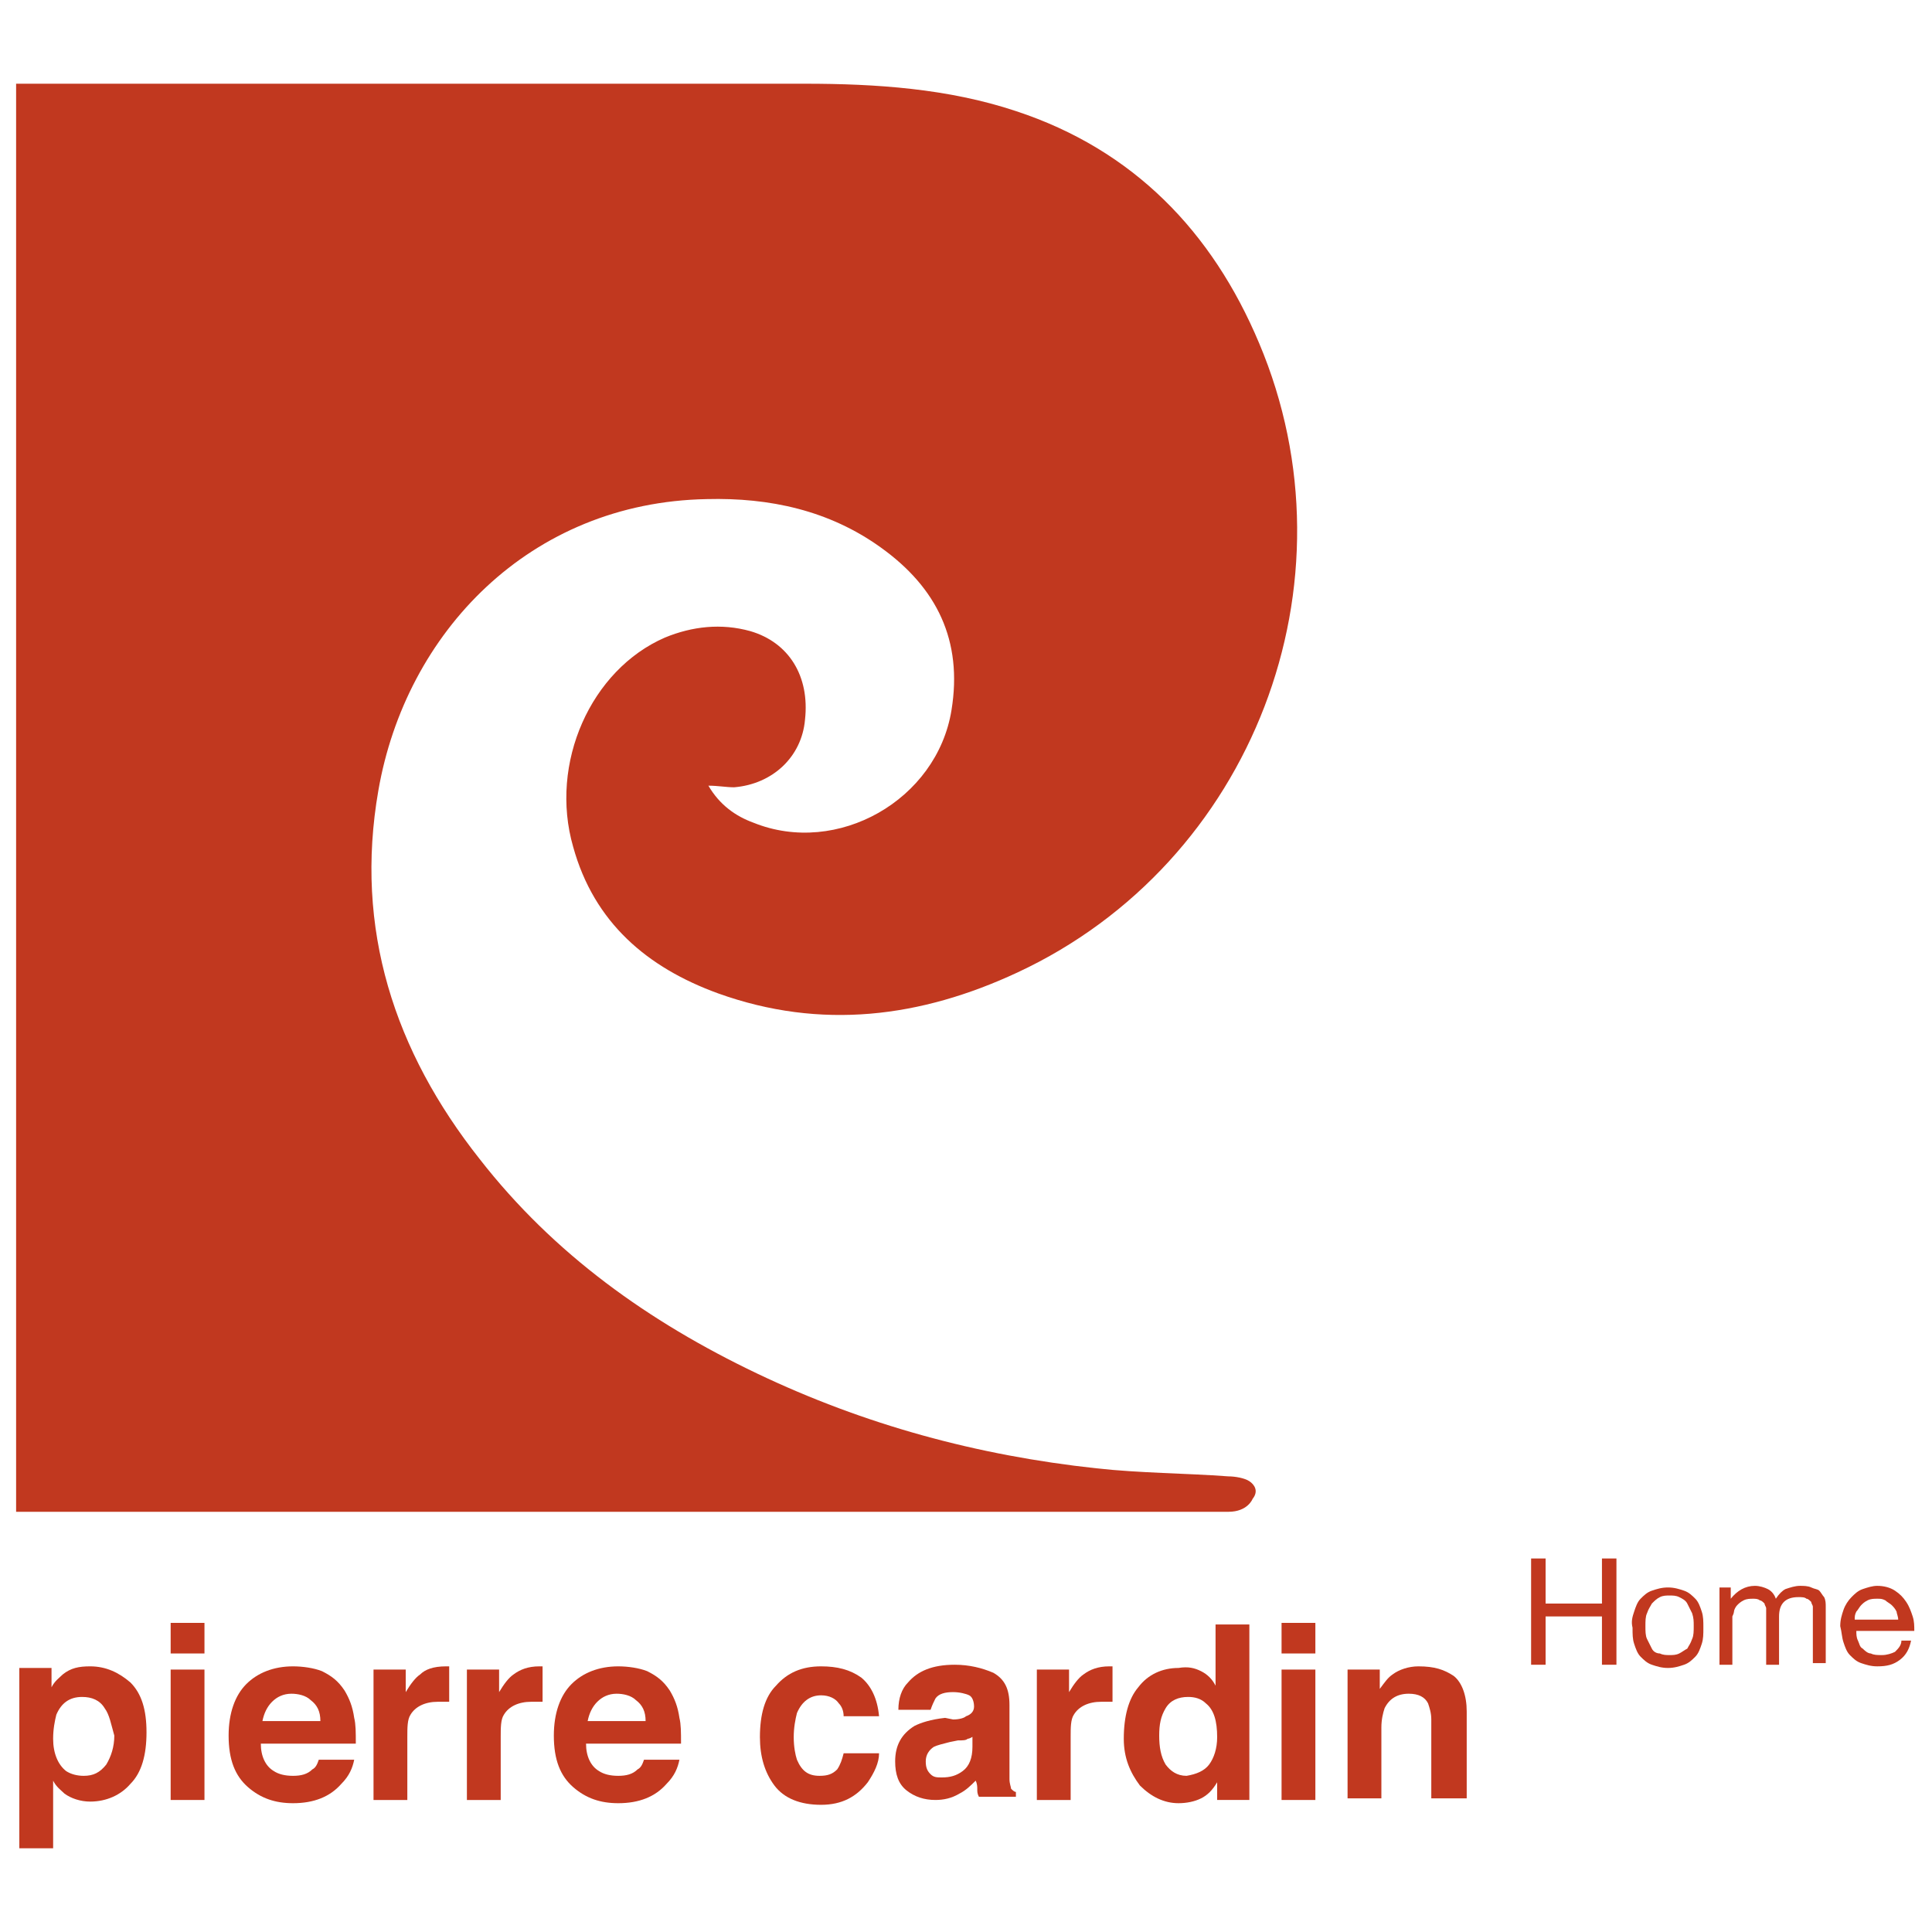 <?xml version="1.0" encoding="utf-8"?>
<!-- Generator: Adobe Illustrator 19.0.0, SVG Export Plug-In . SVG Version: 6.00 Build 0)  -->
<svg version="1.1" id="图层_1" xmlns="http://www.w3.org/2000/svg" xmlns:xlink="http://www.w3.org/1999/xlink" x="0px" y="0px"
	 viewBox="-439 441 120 120" style="enable-background:new -439 441 120 120;" xml:space="preserve">
<style type="text/css">
	.st0{fill:#C1381F;}
</style>
<g>
	<g>
		<path class="st0" d="M-361.4,533c-0.3-0.2-0.9-0.3-1.3-0.3c-2.7-0.2-5.5-0.2-8.2-0.5c-7.4-0.8-14.4-2.7-21.1-5.9
			c-6.7-3.2-12.6-7.4-17.2-13.3c-5.3-6.7-7.8-14.3-6.3-22.9c1.7-9.8,9.4-17.9,20.4-18.1c3.9-0.1,7.6,0.7,10.8,3
			c3.5,2.5,5.1,5.8,4.4,10.1c-0.9,5.6-7.1,9.1-12.3,7c-1.1-0.4-2.1-1.1-2.8-2.3c0.6,0,1.1,0.1,1.6,0.1c2.4-0.2,4.2-1.9,4.4-4.2
			c0.3-2.7-1-4.8-3.4-5.5c-1.8-0.5-3.6-0.3-5.3,0.4c-4.6,2-7.2,7.8-5.7,13c1.3,4.7,4.6,7.5,9,9.1c6.4,2.3,12.6,1.5,18.6-1.3
			c14.6-6.8,21.3-24.2,15-39.1c-2.9-6.9-7.8-12-15.1-14.4c-4.2-1.4-8.7-1.7-13.1-1.7l-49,0v88.7l75.3,0c1.2,0,1.5-0.8,1.5-0.8
			C-360.8,533.6-361.1,533.2-361.4,533z"/>
	</g>
	<g>
		<g>
			<path class="st0" d="M-430.9,545.5c0.7,0.7,1,1.7,1,3.1c0,1.4-0.3,2.5-1,3.2c-0.6,0.7-1.5,1.1-2.5,1.1c-0.6,0-1.2-0.2-1.6-0.5
				c-0.2-0.2-0.5-0.4-0.7-0.8v4.2h-2.1v-11.2h2v1.2c0.2-0.4,0.5-0.6,0.7-0.8c0.5-0.4,1-0.5,1.7-0.5
				C-432.4,544.5-431.6,544.9-430.9,545.5z M-432.5,547.1c-0.3-0.5-0.8-0.7-1.4-0.7c-0.8,0-1.3,0.4-1.6,1.1
				c-0.1,0.4-0.2,0.9-0.2,1.5c0,0.9,0.3,1.6,0.8,2c0.3,0.2,0.7,0.3,1.1,0.3c0.6,0,1-0.2,1.4-0.7c0.3-0.5,0.5-1.1,0.5-1.8
				C-432.1,548.1-432.2,547.5-432.5,547.1z"/>
			<path class="st0" d="M-426.3,543.7h-2.1v-1.9h2.1V543.7z M-428.4,544.7h2.1v8.1h-2.1V544.7z"/>
			<path class="st0" d="M-419,544.8c0.6,0.3,1,0.6,1.4,1.2c0.3,0.5,0.5,1,0.6,1.7c0.1,0.4,0.1,0.9,0.1,1.6h-5.9
				c0,0.8,0.3,1.4,0.8,1.7c0.3,0.2,0.7,0.3,1.2,0.3c0.5,0,0.9-0.1,1.2-0.4c0.2-0.1,0.3-0.3,0.4-0.6h2.2c-0.1,0.5-0.3,1-0.8,1.5
				c-0.7,0.8-1.7,1.2-3,1.2c-1.1,0-2-0.3-2.8-1c-0.8-0.7-1.2-1.7-1.2-3.2c0-1.4,0.4-2.5,1.1-3.2c0.7-0.7,1.7-1.1,2.9-1.1
				C-420.2,544.5-419.5,544.6-419,544.8z M-422.1,546.7c-0.3,0.3-0.5,0.7-0.6,1.2h3.6c0-0.6-0.2-1-0.6-1.3c-0.3-0.3-0.8-0.4-1.2-0.4
				C-421.4,546.2-421.8,546.4-422.1,546.7z"/>
			<path class="st0" d="M-411.3,544.5c0,0,0.1,0,0.2,0v2.2c-0.1,0-0.3,0-0.4,0c-0.1,0-0.2,0-0.3,0c-0.8,0-1.4,0.3-1.7,0.8
				c-0.2,0.3-0.2,0.8-0.2,1.4v3.9h-2.1v-8.1h2v1.4c0.3-0.5,0.6-0.9,0.9-1.1C-412.6,544.7-412.1,544.5-411.3,544.5
				C-411.4,544.5-411.4,544.5-411.3,544.5z"/>
			<path class="st0" d="M-405.5,544.5c0,0,0.1,0,0.2,0v2.2c-0.1,0-0.3,0-0.4,0c-0.1,0-0.2,0-0.3,0c-0.8,0-1.4,0.3-1.7,0.8
				c-0.2,0.3-0.2,0.8-0.2,1.4v3.9h-2.1v-8.1h2v1.4c0.3-0.5,0.6-0.9,0.9-1.1C-406.7,544.7-406.2,544.5-405.5,544.5
				C-405.5,544.5-405.5,544.5-405.5,544.5z"/>
			<path class="st0" d="M-398.8,544.8c0.6,0.3,1,0.6,1.4,1.2c0.3,0.5,0.5,1,0.6,1.7c0.1,0.4,0.1,0.9,0.1,1.6h-5.9
				c0,0.8,0.3,1.4,0.8,1.7c0.3,0.2,0.7,0.3,1.2,0.3c0.5,0,0.9-0.1,1.2-0.4c0.2-0.1,0.3-0.3,0.4-0.6h2.2c-0.1,0.5-0.3,1-0.8,1.5
				c-0.7,0.8-1.7,1.2-3,1.2c-1.1,0-2-0.3-2.8-1c-0.8-0.7-1.2-1.7-1.2-3.2c0-1.4,0.4-2.5,1.1-3.2c0.7-0.7,1.7-1.1,2.9-1.1
				C-400,544.5-399.3,544.6-398.8,544.8z M-401.9,546.7c-0.3,0.3-0.5,0.7-0.6,1.2h3.6c0-0.6-0.2-1-0.6-1.3c-0.3-0.3-0.8-0.4-1.2-0.4
				C-401.2,546.2-401.6,546.4-401.9,546.7z"/>
			<path class="st0" d="M-386.6,547.6c0-0.3-0.1-0.6-0.3-0.8c-0.2-0.3-0.6-0.5-1.1-0.5c-0.7,0-1.2,0.4-1.5,1.1
				c-0.1,0.4-0.2,0.9-0.2,1.5c0,0.6,0.1,1.1,0.2,1.4c0.3,0.7,0.7,1,1.4,1c0.5,0,0.8-0.1,1.1-0.4c0.2-0.3,0.3-0.6,0.4-1h2.2
				c0,0.6-0.3,1.2-0.7,1.8c-0.7,0.9-1.6,1.4-2.9,1.4c-1.3,0-2.3-0.4-2.9-1.2c-0.6-0.8-0.9-1.8-0.9-3c0-1.4,0.3-2.5,1-3.2
				c0.7-0.8,1.6-1.2,2.8-1.2c1,0,1.8,0.2,2.5,0.7c0.6,0.5,1,1.3,1.1,2.4H-386.6z"/>
			<path class="st0" d="M-379.8,547.8c0.4,0,0.7-0.1,0.8-0.2c0.3-0.1,0.5-0.3,0.5-0.6c0-0.3-0.1-0.6-0.3-0.7c-0.2-0.1-0.6-0.2-1-0.2
				c-0.5,0-0.9,0.1-1.1,0.4c-0.1,0.2-0.2,0.4-0.3,0.7h-2c0-0.7,0.2-1.3,0.6-1.7c0.6-0.7,1.5-1.1,2.9-1.1c0.9,0,1.7,0.2,2.4,0.5
				c0.7,0.4,1,1,1,2v3.7c0,0.3,0,0.6,0,0.9c0,0.3,0.1,0.5,0.1,0.6c0.1,0.1,0.2,0.2,0.3,0.2v0.3h-2.3c-0.1-0.2-0.1-0.3-0.1-0.5
				c0-0.1,0-0.3-0.1-0.5c-0.3,0.3-0.6,0.6-1,0.8c-0.5,0.3-1,0.4-1.5,0.4c-0.7,0-1.3-0.2-1.8-0.6c-0.5-0.4-0.7-1-0.7-1.8
				c0-1,0.4-1.7,1.2-2.2c0.4-0.2,1-0.4,1.9-0.5L-379.8,547.8z M-378.5,548.8c-0.1,0.1-0.3,0.2-0.4,0.2c-0.1,0.1-0.3,0.1-0.6,0.1
				l-0.5,0.1c-0.4,0.1-0.8,0.2-1,0.3c-0.3,0.2-0.5,0.5-0.5,0.9c0,0.4,0.1,0.6,0.3,0.8c0.2,0.2,0.4,0.2,0.7,0.2
				c0.5,0,0.9-0.1,1.3-0.4c0.4-0.3,0.6-0.8,0.6-1.5V548.8z"/>
			<path class="st0" d="M-370.1,544.5c0,0,0.1,0,0.2,0v2.2c-0.1,0-0.3,0-0.4,0c-0.1,0-0.2,0-0.3,0c-0.8,0-1.4,0.3-1.7,0.8
				c-0.2,0.3-0.2,0.8-0.2,1.4v3.9h-2.1v-8.1h2v1.4c0.3-0.5,0.6-0.9,0.9-1.1C-371.3,544.7-370.8,544.5-370.1,544.5
				C-370.2,544.5-370.1,544.5-370.1,544.5z"/>
			<path class="st0" d="M-364.4,544.8c0.4,0.2,0.7,0.5,0.9,0.9v-3.8h2.1v10.9h-2v-1.1c-0.3,0.5-0.6,0.8-1,1
				c-0.4,0.2-0.9,0.3-1.4,0.3c-0.9,0-1.7-0.4-2.4-1.1c-0.6-0.8-1-1.7-1-2.9c0-1.4,0.3-2.5,0.9-3.2c0.6-0.8,1.5-1.2,2.5-1.2
				C-365.2,544.5-364.8,544.6-364.4,544.8z M-363.9,550.6c0.3-0.4,0.5-1,0.5-1.7c0-1-0.2-1.7-0.7-2.1c-0.3-0.3-0.7-0.4-1.1-0.4
				c-0.6,0-1.1,0.2-1.4,0.7c-0.3,0.5-0.4,1-0.4,1.7c0,0.7,0.1,1.3,0.4,1.8c0.3,0.4,0.7,0.7,1.3,0.7
				C-364.7,551.2-364.2,551-363.9,550.6z"/>
			<path class="st0" d="M-357.3,543.7h-2.1v-1.9h2.1V543.7z M-359.4,544.7h2.1v8.1h-2.1V544.7z"/>
			<path class="st0" d="M-348.7,545.1c0.5,0.4,0.8,1.2,0.8,2.2v5.4h-2.2v-4.9c0-0.4-0.1-0.7-0.2-1c-0.2-0.4-0.6-0.6-1.2-0.6
				c-0.7,0-1.2,0.3-1.5,0.9c-0.1,0.3-0.2,0.7-0.2,1.2v4.4h-2.1v-8h2v1.2c0.3-0.4,0.5-0.7,0.8-0.9c0.4-0.3,1-0.5,1.6-0.5
				C-349.9,544.5-349.3,544.7-348.7,545.1z"/>
		</g>
		<g>
			<path class="st0" d="M-343.9,537.8h0.9v2.8h3.5v-2.8h0.9v6.6h-0.9v-3h-3.5v3h-0.9V537.8z"/>
			<path class="st0" d="M-337.5,541.1c0.1-0.3,0.2-0.6,0.4-0.8c0.2-0.2,0.4-0.4,0.7-0.5c0.3-0.1,0.6-0.2,1-0.2c0.4,0,0.7,0.1,1,0.2
				c0.3,0.1,0.5,0.3,0.7,0.5c0.2,0.2,0.3,0.5,0.4,0.8c0.1,0.3,0.1,0.6,0.1,1c0,0.4,0,0.7-0.1,1c-0.1,0.3-0.2,0.6-0.4,0.8
				c-0.2,0.2-0.4,0.4-0.7,0.5c-0.3,0.1-0.6,0.2-1,0.2c-0.4,0-0.7-0.1-1-0.2c-0.3-0.1-0.5-0.3-0.7-0.5c-0.2-0.2-0.3-0.5-0.4-0.8
				c-0.1-0.3-0.1-0.6-0.1-1C-337.7,541.7-337.6,541.4-337.5,541.1z M-336.7,542.8c0.1,0.2,0.2,0.4,0.3,0.6c0.1,0.2,0.3,0.3,0.5,0.3
				c0.2,0.1,0.4,0.1,0.6,0.1c0.2,0,0.4,0,0.6-0.1c0.2-0.1,0.3-0.2,0.5-0.3c0.1-0.2,0.2-0.3,0.3-0.6c0.1-0.2,0.1-0.5,0.1-0.8
				c0-0.3,0-0.5-0.1-0.8c-0.1-0.2-0.2-0.4-0.3-0.6c-0.1-0.2-0.3-0.3-0.5-0.4c-0.2-0.1-0.4-0.1-0.6-0.1c-0.2,0-0.4,0-0.6,0.1
				c-0.2,0.1-0.3,0.2-0.5,0.4c-0.1,0.2-0.2,0.3-0.3,0.6c-0.1,0.2-0.1,0.5-0.1,0.8C-336.8,542.3-336.8,542.6-336.7,542.8z"/>
			<path class="st0" d="M-332.2,539.6h0.7v0.7h0c0.4-0.5,0.9-0.8,1.5-0.8c0.3,0,0.6,0.1,0.8,0.2c0.2,0.1,0.4,0.3,0.5,0.6
				c0.2-0.3,0.4-0.5,0.6-0.6c0.3-0.1,0.6-0.2,0.9-0.2c0.2,0,0.5,0,0.7,0.1c0.2,0.1,0.4,0.1,0.5,0.2c0.1,0.1,0.2,0.3,0.3,0.4
				c0.1,0.2,0.1,0.4,0.1,0.6v3.5h-0.8v-3.1c0-0.1,0-0.3,0-0.4c0-0.1-0.1-0.2-0.1-0.3c-0.1-0.1-0.2-0.2-0.3-0.2
				c-0.1-0.1-0.3-0.1-0.5-0.1c-0.4,0-0.7,0.1-0.9,0.3c-0.2,0.2-0.3,0.5-0.3,0.9v3h-0.8v-3.1c0-0.2,0-0.3,0-0.4
				c0-0.1-0.1-0.2-0.1-0.3c-0.1-0.1-0.2-0.2-0.3-0.2c-0.1-0.1-0.3-0.1-0.4-0.1c-0.2,0-0.4,0-0.6,0.1c-0.2,0.1-0.3,0.2-0.4,0.3
				c-0.1,0.1-0.2,0.3-0.2,0.4c0,0.1-0.1,0.3-0.1,0.3v3h-0.8V539.6z"/>
			<path class="st0" d="M-320.3,542.9c-0.1,0.5-0.3,0.9-0.7,1.2c-0.4,0.3-0.8,0.4-1.4,0.4c-0.4,0-0.7-0.1-1-0.2
				c-0.3-0.1-0.5-0.3-0.7-0.5c-0.2-0.2-0.3-0.5-0.4-0.8c-0.1-0.3-0.1-0.6-0.2-1c0-0.4,0.1-0.7,0.2-1c0.1-0.3,0.3-0.6,0.5-0.8
				c0.2-0.2,0.4-0.4,0.7-0.5c0.3-0.1,0.6-0.2,0.9-0.2c0.4,0,0.8,0.1,1.1,0.3c0.3,0.2,0.5,0.4,0.7,0.7c0.2,0.3,0.3,0.6,0.4,0.9
				c0.1,0.3,0.1,0.6,0.1,0.9h-3.6c0,0.2,0,0.4,0.1,0.6c0.1,0.2,0.1,0.4,0.3,0.5c0.1,0.1,0.3,0.3,0.5,0.3c0.2,0.1,0.4,0.1,0.7,0.1
				c0.3,0,0.6-0.1,0.8-0.2c0.2-0.2,0.4-0.4,0.4-0.7H-320.3z M-321.1,541.6c0-0.2-0.1-0.4-0.1-0.5c-0.1-0.2-0.2-0.3-0.3-0.4
				c-0.1-0.1-0.3-0.2-0.4-0.3c-0.2-0.1-0.3-0.1-0.5-0.1c-0.2,0-0.4,0-0.6,0.1c-0.2,0.1-0.3,0.2-0.4,0.3c-0.1,0.1-0.2,0.3-0.3,0.4
				c-0.1,0.2-0.1,0.3-0.1,0.5H-321.1z"/>
		</g>
	</g>
</g>
</svg>
